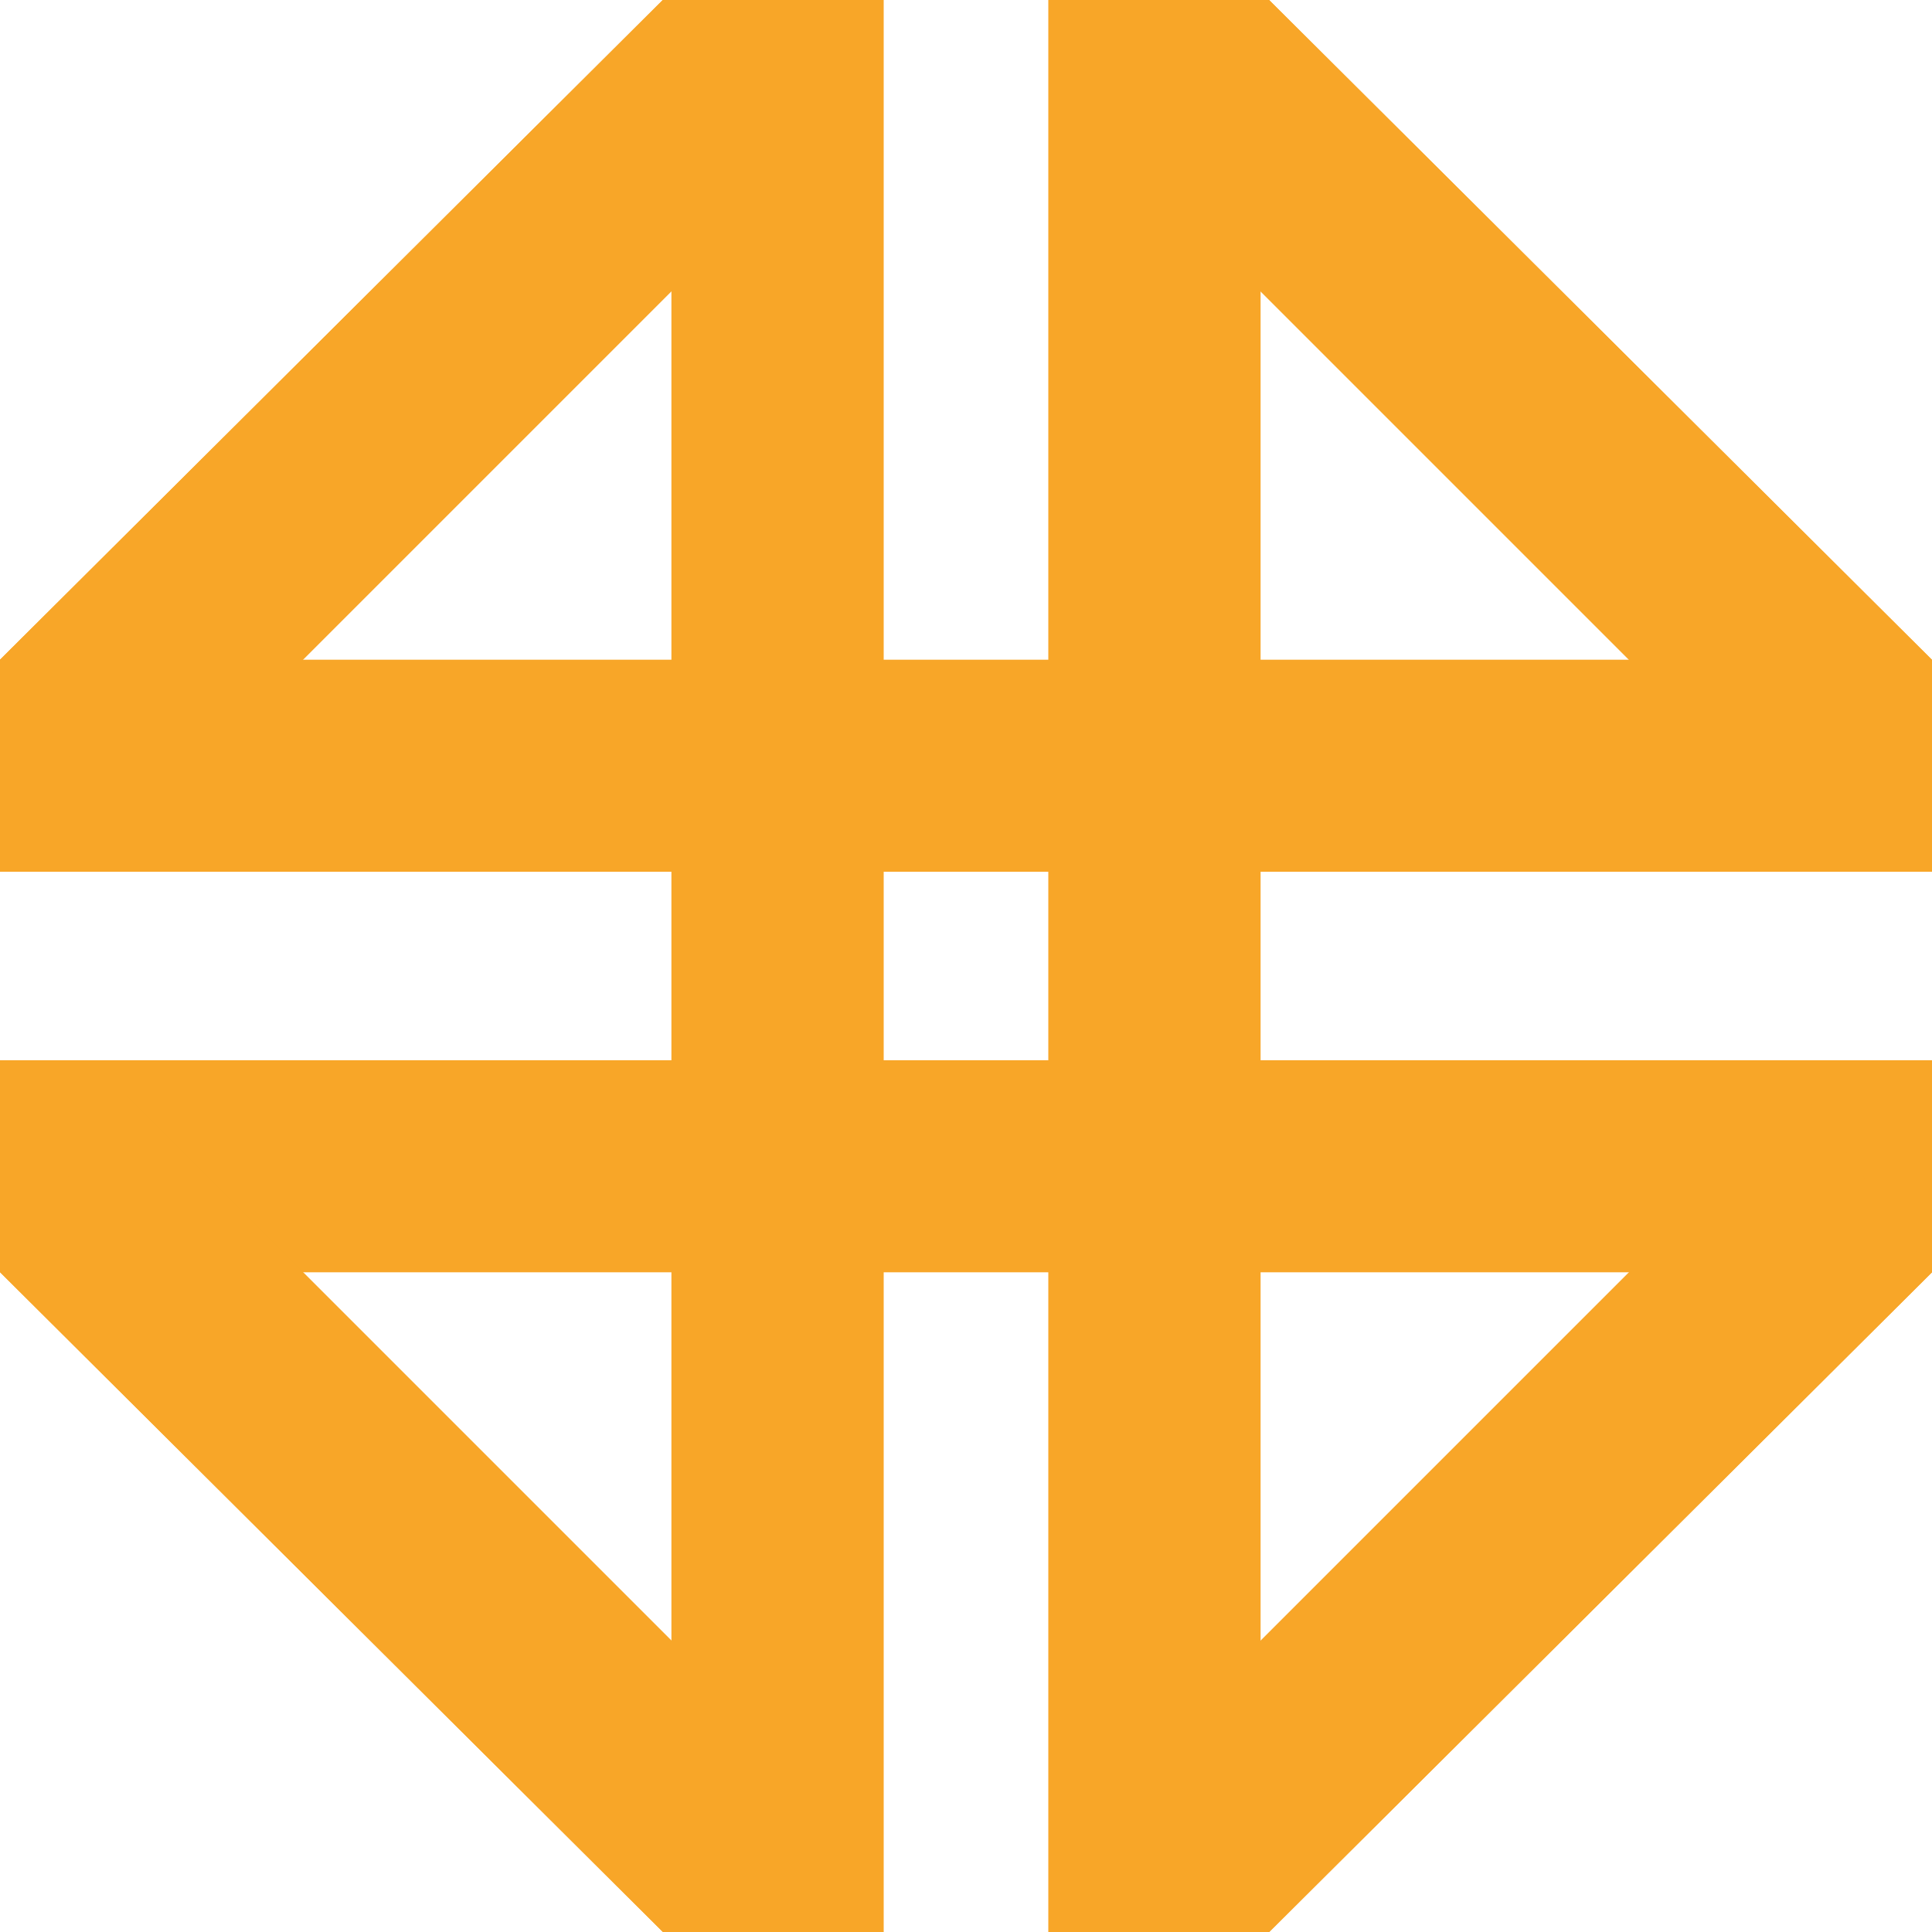 <svg width="82" height="82" viewBox="0 0 82 82" fill="none" xmlns="http://www.w3.org/2000/svg">
<path d="M0 28H82V37H0V28Z" fill="#F8A628"/>
<path d="M0 28L28.13 0L30.5 1.46144e-05L34.494 6.364L5.364 35.494L0 28Z" fill="#F8A628"/>
<path d="M81.995 28L53.864 0L51.495 1.46144e-05L47.501 6.364L76.631 35.494L81.995 28Z" fill="#F8A628"/>
<path d="M0 28L28.13 0L30.5 1.46144e-05L34.494 6.364L5.364 35.494L0 28Z" fill="#F8A628"/>
<path d="M81.995 28L53.864 0L51.495 1.46144e-05L47.501 6.364L76.631 35.494L81.995 28Z" fill="#F8A628"/>
<path d="M28.5 82V1.41599e-05H37.5V82H28.5Z" fill="#F8A628"/>
<path d="M44.5 82V1.41599e-05H53.5V82H44.5Z" fill="#F8A628"/>
<path d="M82 54H0V45H82V54Z" fill="#F8A628"/>
<path d="M82 54L53.87 82L51.5 82L47.506 75.636L76.636 46.506L82 54Z" fill="#F8A628"/>
<path d="M0.005 54L28.136 82L30.505 82L34.499 75.636L5.369 46.506L0.005 54Z" fill="#F8A628"/>
<path d="M82 54L53.87 82L51.5 82L47.506 75.636L76.636 46.506L82 54Z" fill="#F8A628"/>
<path d="M0.005 54L28.136 82L30.505 82L34.499 75.636L5.369 46.506L0.005 54Z" fill="#F8A628"/>
<path d="M53.5 1.41599e-05V82H44.5V1.41599e-05H53.5Z" fill="#F8A628"/>
<path d="M37.5 1.41599e-05V82H28.5V1.41599e-05H37.5Z" fill="#F8A628"/>
</svg>
